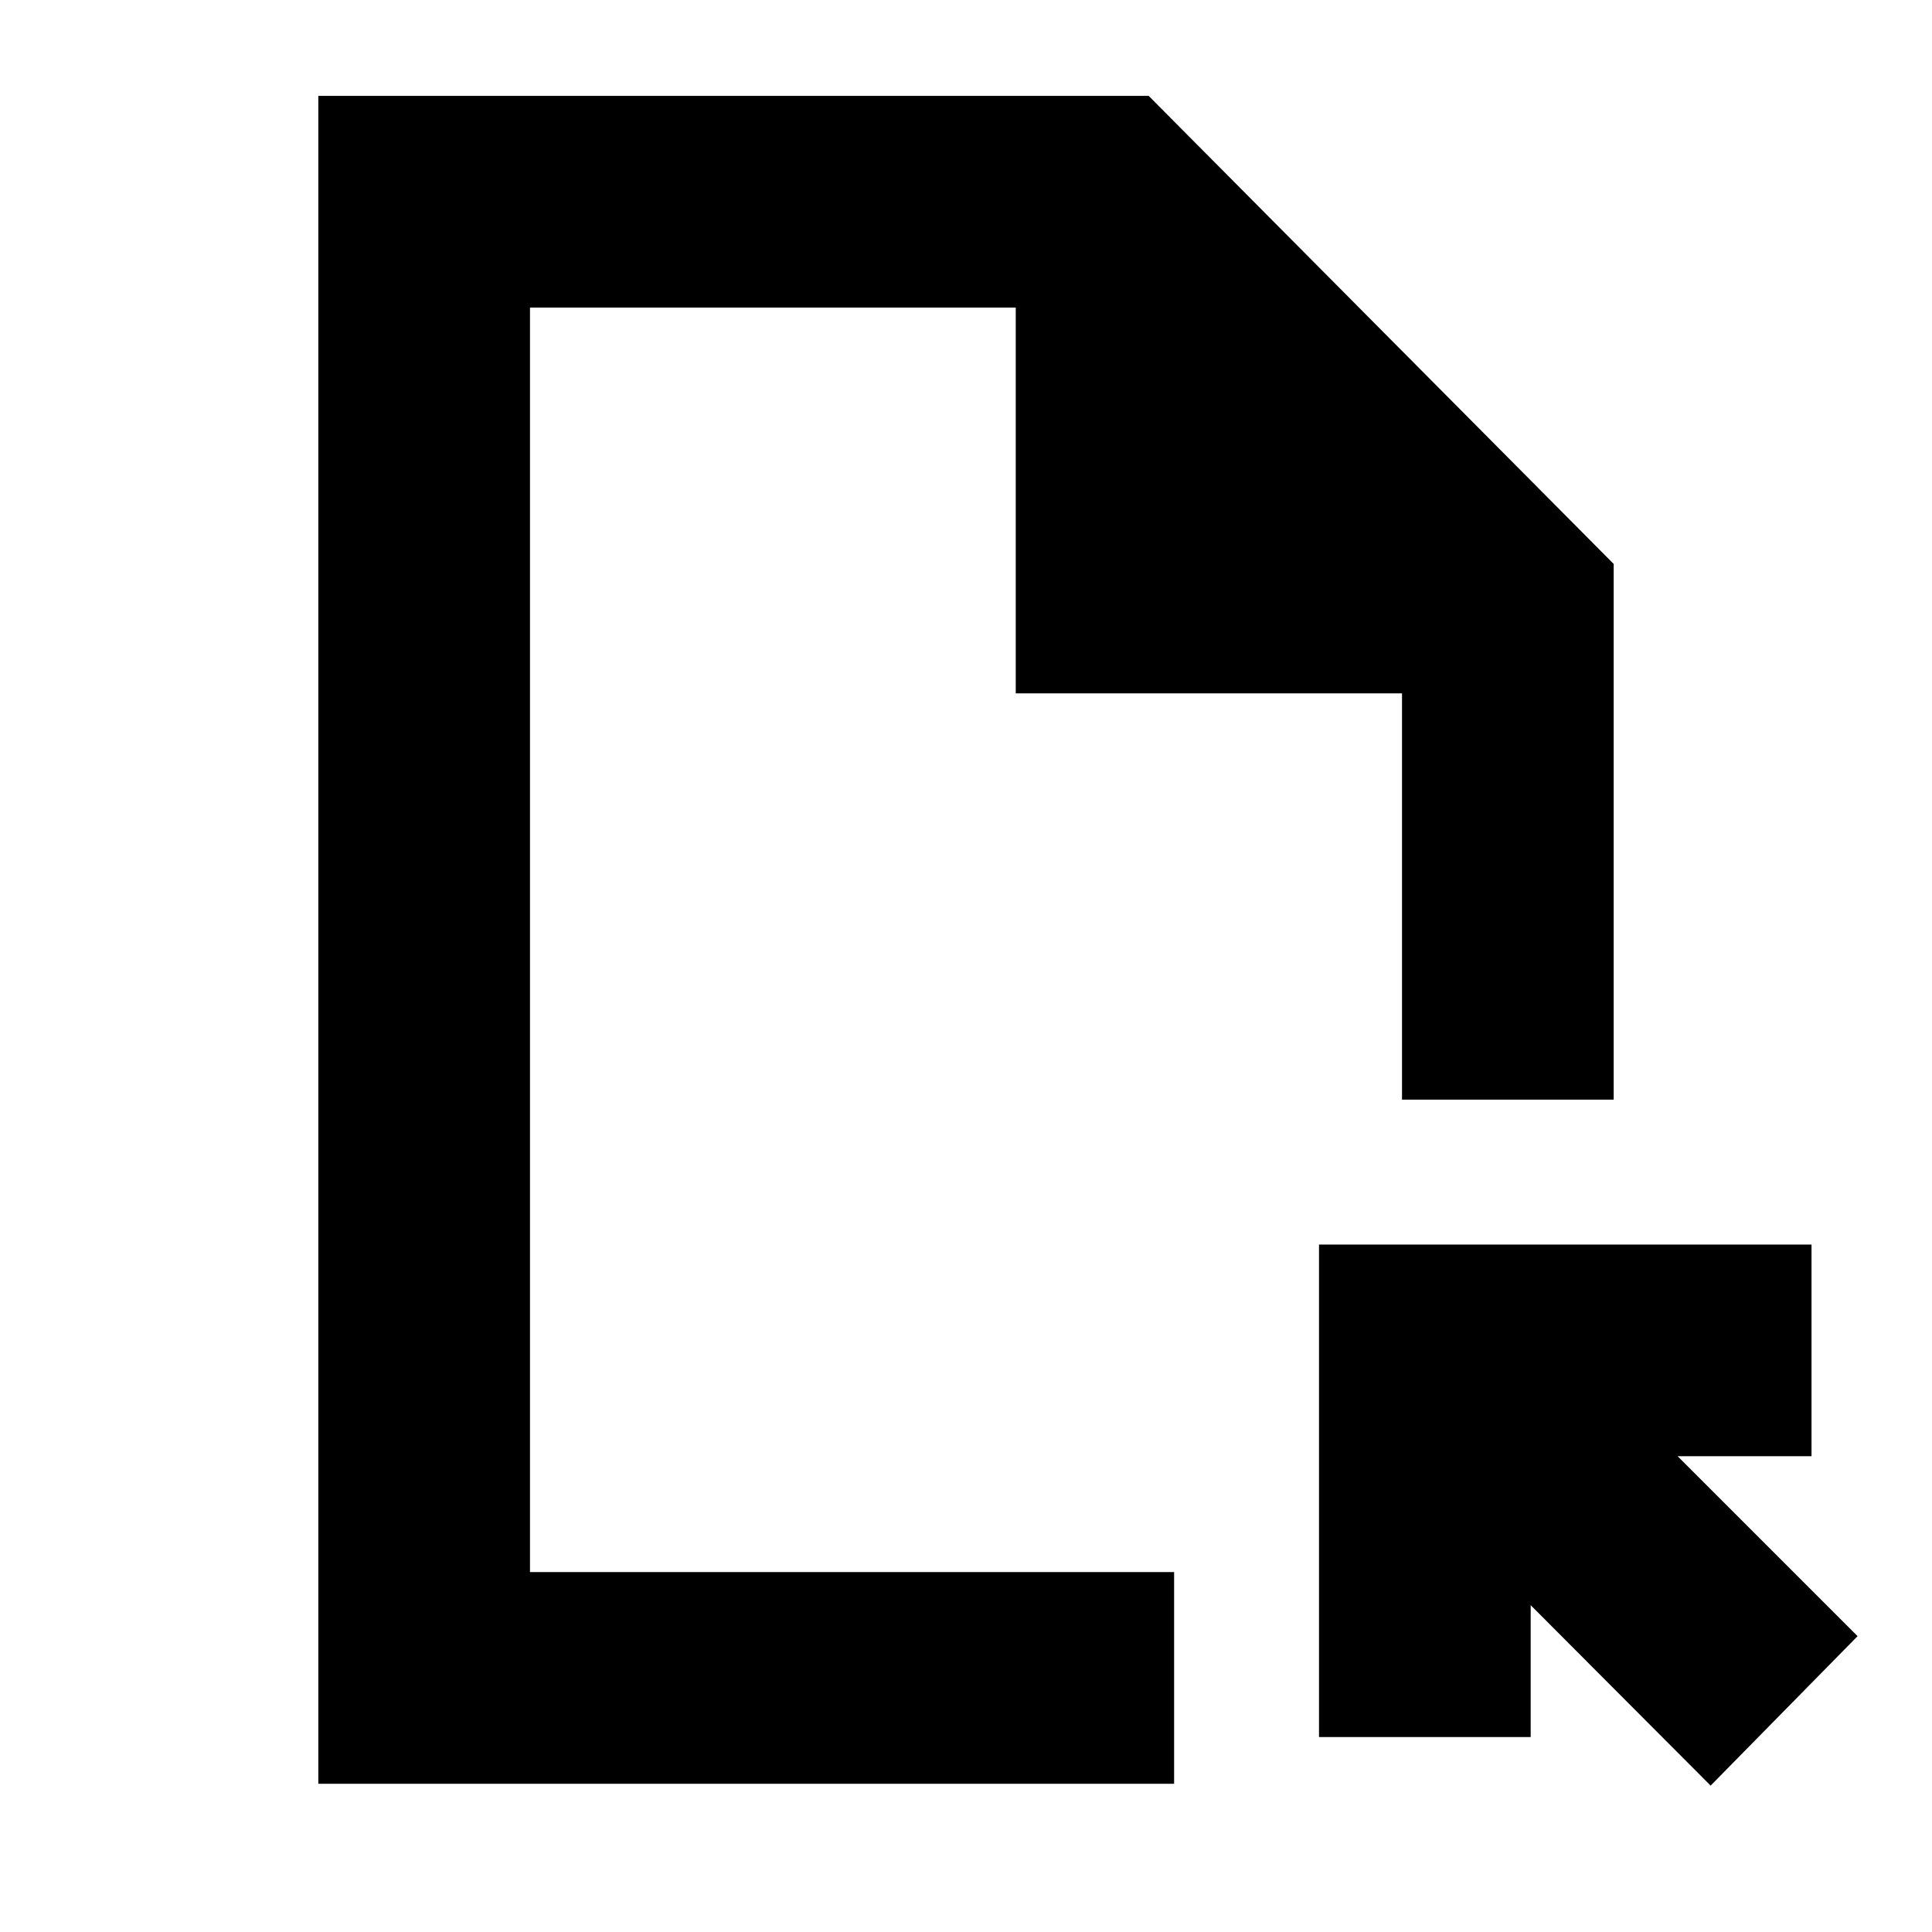 <svg xmlns="http://www.w3.org/2000/svg" height="20" viewBox="0 -960 960 960" width="20"><path d="M158.17-73.65v-838.7h412.61l231.05 232.57v266.19H696.65v-201.89H504.72v-191.69H263.35v628.34h320.06v105.18H158.17Zm691.83.91-89.41-89.65v65.52H655.41v-244.72h244.72v105.18h-66.52L923.02-147 850-72.74ZM263.35-178.83V-807.17v628.34Z"/></svg>